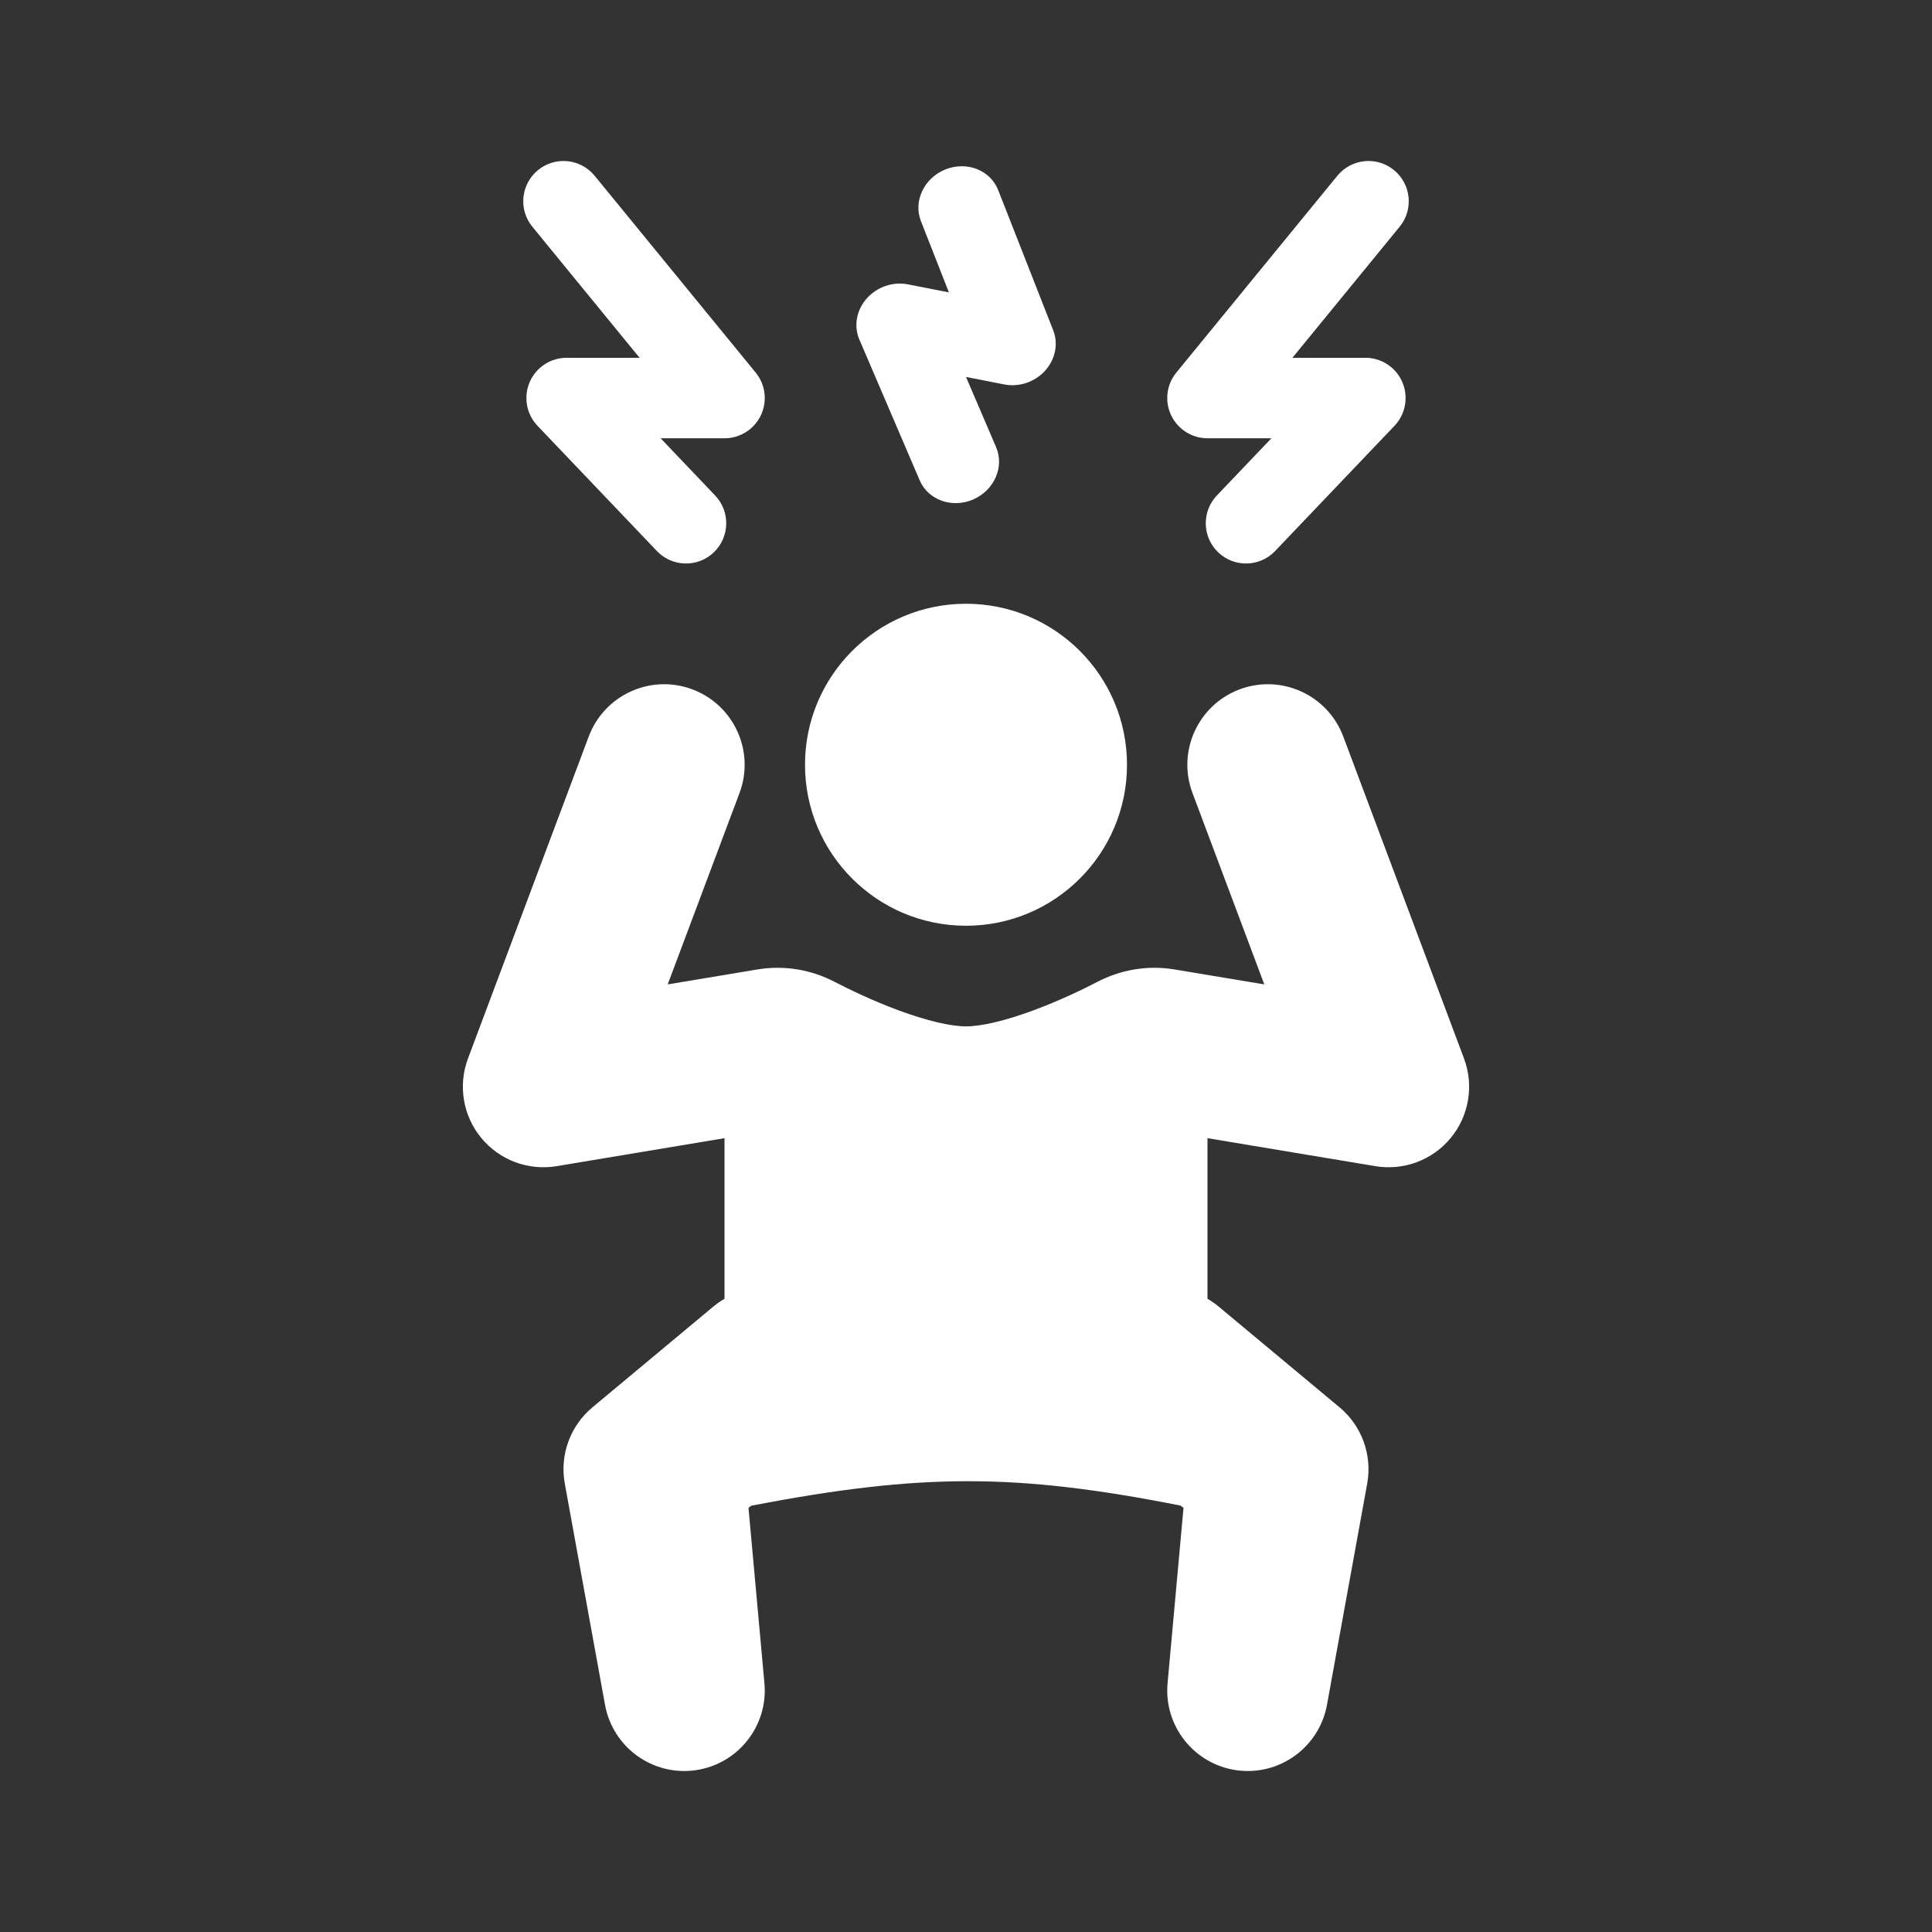 <svg width="48" height="48" viewBox="0 0 48 48" fill="none" xmlns="http://www.w3.org/2000/svg">
<path fill-rule="evenodd" clip-rule="evenodd" d="M48 0H0V48H48V0ZM14.774 4.367C14.424 3.939 13.794 3.876 13.367 4.226C12.939 4.576 12.876 5.206 13.226 5.633L15.89 8.889H14.078C13.678 8.889 13.317 9.127 13.159 9.495C13.002 9.863 13.078 10.289 13.354 10.579L16.32 13.69C16.701 14.09 17.334 14.105 17.733 13.724C18.133 13.343 18.148 12.71 17.767 12.31L16.413 10.889H18C18.386 10.889 18.738 10.666 18.904 10.317C19.069 9.968 19.019 9.555 18.774 9.256L14.774 4.367ZM34.633 4.226C34.206 3.876 33.576 3.939 33.226 4.367L29.226 9.256C28.981 9.555 28.931 9.968 29.096 10.317C29.262 10.666 29.614 10.889 30 10.889H31.587L30.233 12.31C29.852 12.71 29.867 13.343 30.267 13.724C30.666 14.105 31.299 14.09 31.68 13.69L34.646 10.579C34.922 10.289 34.998 9.863 34.841 9.495C34.683 9.127 34.322 8.889 33.922 8.889H32.11L34.774 5.633C35.124 5.206 35.061 4.576 34.633 4.226ZM24.799 4.721C24.605 4.226 24.017 3.997 23.487 4.21C22.957 4.424 22.686 4.999 22.88 5.494L23.575 7.264L22.556 7.065C22.183 6.991 21.787 7.128 21.532 7.417C21.277 7.707 21.207 8.1 21.35 8.435L22.85 11.935C23.06 12.424 23.655 12.636 24.179 12.409C24.703 12.181 24.958 11.6 24.748 11.11L24 9.365L24.95 9.551C25.318 9.624 25.709 9.492 25.965 9.21C26.22 8.927 26.298 8.541 26.167 8.207L24.799 4.721ZM33.968 36.858C34.096 36.149 33.834 35.425 33.28 34.964L30.28 32.464C30.192 32.39 30.098 32.325 30 32.268V28.278L34.171 28.973C34.876 29.09 35.59 28.823 36.044 28.271C36.498 27.719 36.624 26.967 36.373 26.298L33.373 18.298C32.985 17.264 31.832 16.739 30.798 17.127C29.764 17.515 29.239 18.668 29.627 19.702L31.411 24.457L29.178 24.085C28.5 23.973 27.833 24.098 27.268 24.392C26.932 24.566 26.333 24.859 25.669 25.104C24.966 25.364 24.375 25.5 24 25.5C23.625 25.5 23.034 25.364 22.331 25.104C21.667 24.859 21.068 24.566 20.732 24.392C20.167 24.098 19.5 23.973 18.822 24.085L16.589 24.457L18.373 19.702C18.761 18.668 18.236 17.515 17.202 17.127C16.168 16.739 15.015 17.264 14.627 18.298L11.627 26.298C11.376 26.967 11.502 27.719 11.956 28.271C12.41 28.823 13.124 29.09 13.829 28.973L18 28.278V32.268C17.902 32.325 17.808 32.39 17.72 32.464L14.72 34.964C14.166 35.425 13.903 36.149 14.032 36.858L15.032 42.358C15.224 43.41 16.209 44.126 17.27 43.982C18.33 43.837 19.089 42.884 18.992 41.819L18.596 37.461L18.671 37.407C22.882 36.601 25.226 36.596 29.326 37.405L29.404 37.461L29.008 41.819C28.911 42.884 29.67 43.837 30.73 43.982C31.79 44.126 32.776 43.41 32.968 42.358L33.968 36.858ZM28 19C28 21.209 26.209 23 24 23C21.791 23 20 21.209 20 19C20 16.791 21.791 15 24 15C26.209 15 28 16.791 28 19Z" fill="#333333"/>
</svg>
